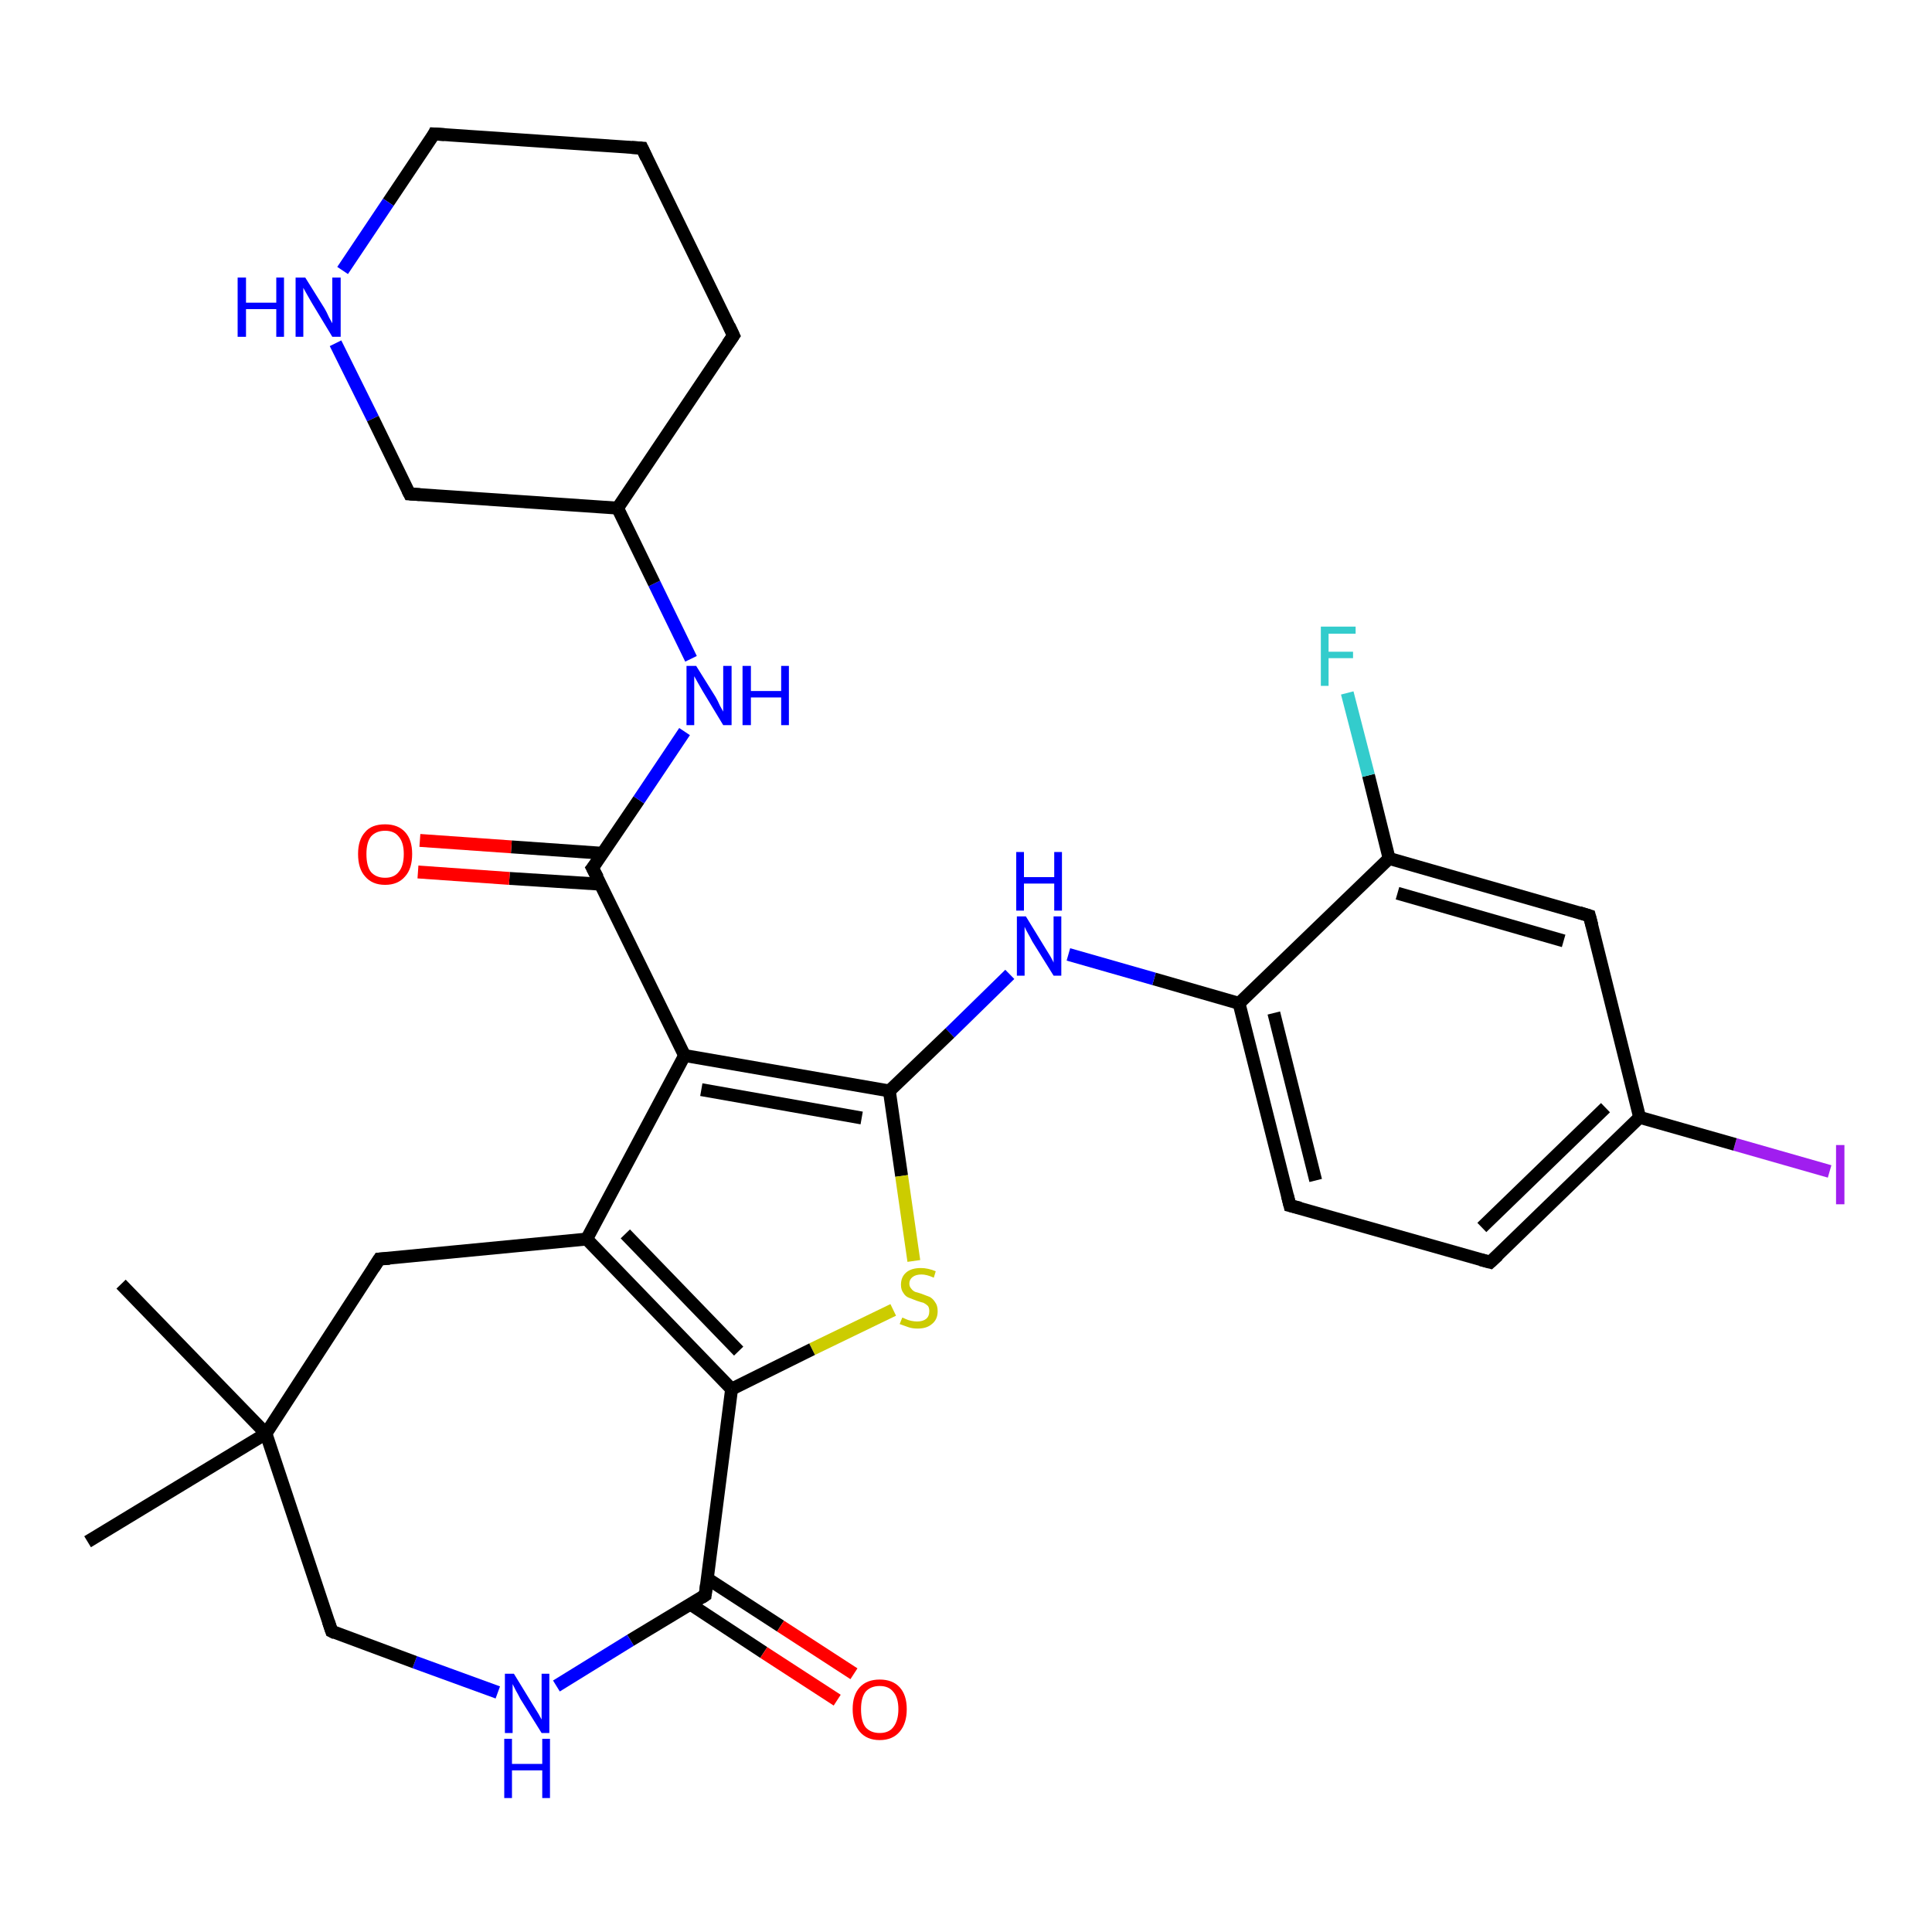 <?xml version='1.0' encoding='iso-8859-1'?>
<svg version='1.1' baseProfile='full'
              xmlns='http://www.w3.org/2000/svg'
                      xmlns:rdkit='http://www.rdkit.org/xml'
                      xmlns:xlink='http://www.w3.org/1999/xlink'
                  xml:space='preserve'
width='300px' height='300px' viewBox='0 0 300 300'>
<!-- END OF HEADER -->
<rect style='opacity:1.0;fill:#FFFFFF;stroke:none' width='300.0' height='300.0' x='0.0' y='0.0'> </rect>
<path class='bond-0 atom-0 atom-1' d='M 284.1,181.9 L 269.4,177.7' style='fill:none;fill-rule:evenodd;stroke:#A01EEF;stroke-width:2.0px;stroke-linecap:butt;stroke-linejoin:miter;stroke-opacity:1' />
<path class='bond-0 atom-0 atom-1' d='M 269.4,177.7 L 254.6,173.5' style='fill:none;fill-rule:evenodd;stroke:#000000;stroke-width:2.0px;stroke-linecap:butt;stroke-linejoin:miter;stroke-opacity:1' />
<path class='bond-1 atom-1 atom-2' d='M 254.6,173.5 L 231.4,196.0' style='fill:none;fill-rule:evenodd;stroke:#000000;stroke-width:2.0px;stroke-linecap:butt;stroke-linejoin:miter;stroke-opacity:1' />
<path class='bond-1 atom-1 atom-2' d='M 249.3,172.0 L 230.1,190.6' style='fill:none;fill-rule:evenodd;stroke:#000000;stroke-width:2.0px;stroke-linecap:butt;stroke-linejoin:miter;stroke-opacity:1' />
<path class='bond-2 atom-2 atom-3' d='M 231.4,196.0 L 200.3,187.2' style='fill:none;fill-rule:evenodd;stroke:#000000;stroke-width:2.0px;stroke-linecap:butt;stroke-linejoin:miter;stroke-opacity:1' />
<path class='bond-3 atom-3 atom-4' d='M 200.3,187.2 L 192.4,155.8' style='fill:none;fill-rule:evenodd;stroke:#000000;stroke-width:2.0px;stroke-linecap:butt;stroke-linejoin:miter;stroke-opacity:1' />
<path class='bond-3 atom-3 atom-4' d='M 204.3,183.3 L 197.8,157.3' style='fill:none;fill-rule:evenodd;stroke:#000000;stroke-width:2.0px;stroke-linecap:butt;stroke-linejoin:miter;stroke-opacity:1' />
<path class='bond-4 atom-4 atom-5' d='M 192.4,155.8 L 215.7,133.3' style='fill:none;fill-rule:evenodd;stroke:#000000;stroke-width:2.0px;stroke-linecap:butt;stroke-linejoin:miter;stroke-opacity:1' />
<path class='bond-5 atom-5 atom-6' d='M 215.7,133.3 L 212.5,120.4' style='fill:none;fill-rule:evenodd;stroke:#000000;stroke-width:2.0px;stroke-linecap:butt;stroke-linejoin:miter;stroke-opacity:1' />
<path class='bond-5 atom-5 atom-6' d='M 212.5,120.4 L 209.2,107.6' style='fill:none;fill-rule:evenodd;stroke:#33CCCC;stroke-width:2.0px;stroke-linecap:butt;stroke-linejoin:miter;stroke-opacity:1' />
<path class='bond-6 atom-5 atom-7' d='M 215.7,133.3 L 246.8,142.2' style='fill:none;fill-rule:evenodd;stroke:#000000;stroke-width:2.0px;stroke-linecap:butt;stroke-linejoin:miter;stroke-opacity:1' />
<path class='bond-6 atom-5 atom-7' d='M 217.0,138.7 L 242.8,146.1' style='fill:none;fill-rule:evenodd;stroke:#000000;stroke-width:2.0px;stroke-linecap:butt;stroke-linejoin:miter;stroke-opacity:1' />
<path class='bond-7 atom-4 atom-8' d='M 192.4,155.8 L 179.2,152.0' style='fill:none;fill-rule:evenodd;stroke:#000000;stroke-width:2.0px;stroke-linecap:butt;stroke-linejoin:miter;stroke-opacity:1' />
<path class='bond-7 atom-4 atom-8' d='M 179.2,152.0 L 165.9,148.2' style='fill:none;fill-rule:evenodd;stroke:#0000FF;stroke-width:2.0px;stroke-linecap:butt;stroke-linejoin:miter;stroke-opacity:1' />
<path class='bond-8 atom-8 atom-9' d='M 156.8,151.3 L 147.5,160.4' style='fill:none;fill-rule:evenodd;stroke:#0000FF;stroke-width:2.0px;stroke-linecap:butt;stroke-linejoin:miter;stroke-opacity:1' />
<path class='bond-8 atom-8 atom-9' d='M 147.5,160.4 L 138.1,169.4' style='fill:none;fill-rule:evenodd;stroke:#000000;stroke-width:2.0px;stroke-linecap:butt;stroke-linejoin:miter;stroke-opacity:1' />
<path class='bond-9 atom-9 atom-10' d='M 138.1,169.4 L 140.0,182.6' style='fill:none;fill-rule:evenodd;stroke:#000000;stroke-width:2.0px;stroke-linecap:butt;stroke-linejoin:miter;stroke-opacity:1' />
<path class='bond-9 atom-9 atom-10' d='M 140.0,182.6 L 141.9,195.8' style='fill:none;fill-rule:evenodd;stroke:#CCCC00;stroke-width:2.0px;stroke-linecap:butt;stroke-linejoin:miter;stroke-opacity:1' />
<path class='bond-10 atom-10 atom-11' d='M 138.7,203.4 L 126.1,209.5' style='fill:none;fill-rule:evenodd;stroke:#CCCC00;stroke-width:2.0px;stroke-linecap:butt;stroke-linejoin:miter;stroke-opacity:1' />
<path class='bond-10 atom-10 atom-11' d='M 126.1,209.5 L 113.6,215.7' style='fill:none;fill-rule:evenodd;stroke:#000000;stroke-width:2.0px;stroke-linecap:butt;stroke-linejoin:miter;stroke-opacity:1' />
<path class='bond-11 atom-11 atom-12' d='M 113.6,215.7 L 109.5,247.7' style='fill:none;fill-rule:evenodd;stroke:#000000;stroke-width:2.0px;stroke-linecap:butt;stroke-linejoin:miter;stroke-opacity:1' />
<path class='bond-12 atom-12 atom-13' d='M 107.2,249.1 L 118.6,256.6' style='fill:none;fill-rule:evenodd;stroke:#000000;stroke-width:2.0px;stroke-linecap:butt;stroke-linejoin:miter;stroke-opacity:1' />
<path class='bond-12 atom-12 atom-13' d='M 118.6,256.6 L 130.0,264.0' style='fill:none;fill-rule:evenodd;stroke:#FF0000;stroke-width:2.0px;stroke-linecap:butt;stroke-linejoin:miter;stroke-opacity:1' />
<path class='bond-12 atom-12 atom-13' d='M 109.8,245.1 L 121.2,252.5' style='fill:none;fill-rule:evenodd;stroke:#000000;stroke-width:2.0px;stroke-linecap:butt;stroke-linejoin:miter;stroke-opacity:1' />
<path class='bond-12 atom-12 atom-13' d='M 121.2,252.5 L 132.6,259.9' style='fill:none;fill-rule:evenodd;stroke:#FF0000;stroke-width:2.0px;stroke-linecap:butt;stroke-linejoin:miter;stroke-opacity:1' />
<path class='bond-13 atom-12 atom-14' d='M 109.5,247.7 L 97.9,254.7' style='fill:none;fill-rule:evenodd;stroke:#000000;stroke-width:2.0px;stroke-linecap:butt;stroke-linejoin:miter;stroke-opacity:1' />
<path class='bond-13 atom-12 atom-14' d='M 97.9,254.7 L 86.4,261.8' style='fill:none;fill-rule:evenodd;stroke:#0000FF;stroke-width:2.0px;stroke-linecap:butt;stroke-linejoin:miter;stroke-opacity:1' />
<path class='bond-14 atom-14 atom-15' d='M 77.3,262.8 L 64.4,258.1' style='fill:none;fill-rule:evenodd;stroke:#0000FF;stroke-width:2.0px;stroke-linecap:butt;stroke-linejoin:miter;stroke-opacity:1' />
<path class='bond-14 atom-14 atom-15' d='M 64.4,258.1 L 51.5,253.3' style='fill:none;fill-rule:evenodd;stroke:#000000;stroke-width:2.0px;stroke-linecap:butt;stroke-linejoin:miter;stroke-opacity:1' />
<path class='bond-15 atom-15 atom-16' d='M 51.5,253.3 L 41.3,222.6' style='fill:none;fill-rule:evenodd;stroke:#000000;stroke-width:2.0px;stroke-linecap:butt;stroke-linejoin:miter;stroke-opacity:1' />
<path class='bond-16 atom-16 atom-17' d='M 41.3,222.6 L 58.9,195.5' style='fill:none;fill-rule:evenodd;stroke:#000000;stroke-width:2.0px;stroke-linecap:butt;stroke-linejoin:miter;stroke-opacity:1' />
<path class='bond-17 atom-17 atom-18' d='M 58.9,195.5 L 91.1,192.4' style='fill:none;fill-rule:evenodd;stroke:#000000;stroke-width:2.0px;stroke-linecap:butt;stroke-linejoin:miter;stroke-opacity:1' />
<path class='bond-18 atom-18 atom-19' d='M 91.1,192.4 L 106.3,163.9' style='fill:none;fill-rule:evenodd;stroke:#000000;stroke-width:2.0px;stroke-linecap:butt;stroke-linejoin:miter;stroke-opacity:1' />
<path class='bond-19 atom-19 atom-20' d='M 106.3,163.9 L 92.0,134.8' style='fill:none;fill-rule:evenodd;stroke:#000000;stroke-width:2.0px;stroke-linecap:butt;stroke-linejoin:miter;stroke-opacity:1' />
<path class='bond-20 atom-20 atom-21' d='M 93.6,132.5 L 79.4,131.5' style='fill:none;fill-rule:evenodd;stroke:#000000;stroke-width:2.0px;stroke-linecap:butt;stroke-linejoin:miter;stroke-opacity:1' />
<path class='bond-20 atom-20 atom-21' d='M 79.4,131.5 L 65.2,130.5' style='fill:none;fill-rule:evenodd;stroke:#FF0000;stroke-width:2.0px;stroke-linecap:butt;stroke-linejoin:miter;stroke-opacity:1' />
<path class='bond-20 atom-20 atom-21' d='M 93.3,137.3 L 79.1,136.4' style='fill:none;fill-rule:evenodd;stroke:#000000;stroke-width:2.0px;stroke-linecap:butt;stroke-linejoin:miter;stroke-opacity:1' />
<path class='bond-20 atom-20 atom-21' d='M 79.1,136.4 L 64.9,135.4' style='fill:none;fill-rule:evenodd;stroke:#FF0000;stroke-width:2.0px;stroke-linecap:butt;stroke-linejoin:miter;stroke-opacity:1' />
<path class='bond-21 atom-20 atom-22' d='M 92.0,134.8 L 99.2,124.2' style='fill:none;fill-rule:evenodd;stroke:#000000;stroke-width:2.0px;stroke-linecap:butt;stroke-linejoin:miter;stroke-opacity:1' />
<path class='bond-21 atom-20 atom-22' d='M 99.2,124.2 L 106.3,113.6' style='fill:none;fill-rule:evenodd;stroke:#0000FF;stroke-width:2.0px;stroke-linecap:butt;stroke-linejoin:miter;stroke-opacity:1' />
<path class='bond-22 atom-22 atom-23' d='M 107.3,102.3 L 101.6,90.6' style='fill:none;fill-rule:evenodd;stroke:#0000FF;stroke-width:2.0px;stroke-linecap:butt;stroke-linejoin:miter;stroke-opacity:1' />
<path class='bond-22 atom-22 atom-23' d='M 101.6,90.6 L 95.9,78.9' style='fill:none;fill-rule:evenodd;stroke:#000000;stroke-width:2.0px;stroke-linecap:butt;stroke-linejoin:miter;stroke-opacity:1' />
<path class='bond-23 atom-23 atom-24' d='M 95.9,78.9 L 113.9,52.1' style='fill:none;fill-rule:evenodd;stroke:#000000;stroke-width:2.0px;stroke-linecap:butt;stroke-linejoin:miter;stroke-opacity:1' />
<path class='bond-24 atom-24 atom-25' d='M 113.9,52.1 L 99.7,23.0' style='fill:none;fill-rule:evenodd;stroke:#000000;stroke-width:2.0px;stroke-linecap:butt;stroke-linejoin:miter;stroke-opacity:1' />
<path class='bond-25 atom-25 atom-26' d='M 99.7,23.0 L 67.4,20.8' style='fill:none;fill-rule:evenodd;stroke:#000000;stroke-width:2.0px;stroke-linecap:butt;stroke-linejoin:miter;stroke-opacity:1' />
<path class='bond-26 atom-26 atom-27' d='M 67.4,20.8 L 60.3,31.4' style='fill:none;fill-rule:evenodd;stroke:#000000;stroke-width:2.0px;stroke-linecap:butt;stroke-linejoin:miter;stroke-opacity:1' />
<path class='bond-26 atom-26 atom-27' d='M 60.3,31.4 L 53.2,42.0' style='fill:none;fill-rule:evenodd;stroke:#0000FF;stroke-width:2.0px;stroke-linecap:butt;stroke-linejoin:miter;stroke-opacity:1' />
<path class='bond-27 atom-27 atom-28' d='M 52.1,53.3 L 57.9,65.0' style='fill:none;fill-rule:evenodd;stroke:#0000FF;stroke-width:2.0px;stroke-linecap:butt;stroke-linejoin:miter;stroke-opacity:1' />
<path class='bond-27 atom-27 atom-28' d='M 57.9,65.0 L 63.6,76.7' style='fill:none;fill-rule:evenodd;stroke:#000000;stroke-width:2.0px;stroke-linecap:butt;stroke-linejoin:miter;stroke-opacity:1' />
<path class='bond-28 atom-16 atom-29' d='M 41.3,222.6 L 13.6,239.4' style='fill:none;fill-rule:evenodd;stroke:#000000;stroke-width:2.0px;stroke-linecap:butt;stroke-linejoin:miter;stroke-opacity:1' />
<path class='bond-29 atom-16 atom-30' d='M 41.3,222.6 L 18.8,199.4' style='fill:none;fill-rule:evenodd;stroke:#000000;stroke-width:2.0px;stroke-linecap:butt;stroke-linejoin:miter;stroke-opacity:1' />
<path class='bond-30 atom-7 atom-1' d='M 246.8,142.2 L 254.6,173.5' style='fill:none;fill-rule:evenodd;stroke:#000000;stroke-width:2.0px;stroke-linecap:butt;stroke-linejoin:miter;stroke-opacity:1' />
<path class='bond-31 atom-19 atom-9' d='M 106.3,163.9 L 138.1,169.4' style='fill:none;fill-rule:evenodd;stroke:#000000;stroke-width:2.0px;stroke-linecap:butt;stroke-linejoin:miter;stroke-opacity:1' />
<path class='bond-31 atom-19 atom-9' d='M 108.9,169.2 L 133.8,173.6' style='fill:none;fill-rule:evenodd;stroke:#000000;stroke-width:2.0px;stroke-linecap:butt;stroke-linejoin:miter;stroke-opacity:1' />
<path class='bond-32 atom-28 atom-23' d='M 63.6,76.7 L 95.9,78.9' style='fill:none;fill-rule:evenodd;stroke:#000000;stroke-width:2.0px;stroke-linecap:butt;stroke-linejoin:miter;stroke-opacity:1' />
<path class='bond-33 atom-18 atom-11' d='M 91.1,192.4 L 113.6,215.7' style='fill:none;fill-rule:evenodd;stroke:#000000;stroke-width:2.0px;stroke-linecap:butt;stroke-linejoin:miter;stroke-opacity:1' />
<path class='bond-33 atom-18 atom-11' d='M 97.1,191.6 L 114.7,209.8' style='fill:none;fill-rule:evenodd;stroke:#000000;stroke-width:2.0px;stroke-linecap:butt;stroke-linejoin:miter;stroke-opacity:1' />
<path d='M 232.6,194.9 L 231.4,196.0 L 229.9,195.6' style='fill:none;stroke:#000000;stroke-width:2.0px;stroke-linecap:butt;stroke-linejoin:miter;stroke-opacity:1;' />
<path d='M 201.9,187.6 L 200.3,187.2 L 199.9,185.6' style='fill:none;stroke:#000000;stroke-width:2.0px;stroke-linecap:butt;stroke-linejoin:miter;stroke-opacity:1;' />
<path d='M 245.2,141.7 L 246.8,142.2 L 247.2,143.7' style='fill:none;stroke:#000000;stroke-width:2.0px;stroke-linecap:butt;stroke-linejoin:miter;stroke-opacity:1;' />
<path d='M 109.7,246.1 L 109.5,247.7 L 108.9,248.1' style='fill:none;stroke:#000000;stroke-width:2.0px;stroke-linecap:butt;stroke-linejoin:miter;stroke-opacity:1;' />
<path d='M 52.1,253.6 L 51.5,253.3 L 51.0,251.8' style='fill:none;stroke:#000000;stroke-width:2.0px;stroke-linecap:butt;stroke-linejoin:miter;stroke-opacity:1;' />
<path d='M 58.0,196.9 L 58.9,195.5 L 60.5,195.4' style='fill:none;stroke:#000000;stroke-width:2.0px;stroke-linecap:butt;stroke-linejoin:miter;stroke-opacity:1;' />
<path d='M 92.8,136.3 L 92.0,134.8 L 92.4,134.3' style='fill:none;stroke:#000000;stroke-width:2.0px;stroke-linecap:butt;stroke-linejoin:miter;stroke-opacity:1;' />
<path d='M 113.0,53.4 L 113.9,52.1 L 113.2,50.6' style='fill:none;stroke:#000000;stroke-width:2.0px;stroke-linecap:butt;stroke-linejoin:miter;stroke-opacity:1;' />
<path d='M 100.4,24.5 L 99.7,23.0 L 98.1,22.9' style='fill:none;stroke:#000000;stroke-width:2.0px;stroke-linecap:butt;stroke-linejoin:miter;stroke-opacity:1;' />
<path d='M 69.0,20.9 L 67.4,20.8 L 67.1,21.4' style='fill:none;stroke:#000000;stroke-width:2.0px;stroke-linecap:butt;stroke-linejoin:miter;stroke-opacity:1;' />
<path d='M 63.3,76.1 L 63.6,76.7 L 65.2,76.8' style='fill:none;stroke:#000000;stroke-width:2.0px;stroke-linecap:butt;stroke-linejoin:miter;stroke-opacity:1;' />
<path class='atom-0' d='M 285.1 177.8
L 286.4 177.8
L 286.4 187.0
L 285.1 187.0
L 285.1 177.8
' fill='#A01EEF'/>
<path class='atom-6' d='M 205.1 97.3
L 210.5 97.3
L 210.5 98.4
L 206.3 98.4
L 206.3 101.2
L 210.1 101.2
L 210.1 102.2
L 206.3 102.2
L 206.3 106.5
L 205.1 106.5
L 205.1 97.3
' fill='#33CCCC'/>
<path class='atom-8' d='M 159.3 142.3
L 162.3 147.2
Q 162.6 147.7, 163.1 148.5
Q 163.6 149.4, 163.6 149.5
L 163.6 142.3
L 164.8 142.3
L 164.8 151.5
L 163.6 151.5
L 160.3 146.2
Q 160.0 145.6, 159.6 144.9
Q 159.2 144.2, 159.1 143.9
L 159.1 151.5
L 157.9 151.5
L 157.9 142.3
L 159.3 142.3
' fill='#0000FF'/>
<path class='atom-8' d='M 157.8 132.3
L 159.0 132.3
L 159.0 136.2
L 163.7 136.2
L 163.7 132.3
L 164.9 132.3
L 164.9 141.4
L 163.7 141.4
L 163.7 137.2
L 159.0 137.2
L 159.0 141.4
L 157.8 141.4
L 157.8 132.3
' fill='#0000FF'/>
<path class='atom-10' d='M 140.1 204.6
Q 140.2 204.6, 140.6 204.8
Q 141.0 205.0, 141.5 205.1
Q 142.0 205.2, 142.4 205.2
Q 143.3 205.2, 143.8 204.8
Q 144.3 204.4, 144.3 203.6
Q 144.3 203.1, 144.1 202.8
Q 143.8 202.5, 143.4 202.3
Q 143.0 202.2, 142.4 202.0
Q 141.6 201.7, 141.1 201.5
Q 140.6 201.3, 140.3 200.8
Q 139.9 200.3, 139.9 199.5
Q 139.9 198.3, 140.7 197.6
Q 141.5 196.9, 143.0 196.9
Q 144.1 196.9, 145.3 197.4
L 145.0 198.4
Q 143.9 197.9, 143.1 197.9
Q 142.2 197.9, 141.7 198.3
Q 141.2 198.7, 141.2 199.3
Q 141.2 199.8, 141.5 200.1
Q 141.7 200.4, 142.1 200.6
Q 142.5 200.7, 143.1 200.9
Q 143.9 201.2, 144.4 201.4
Q 144.9 201.7, 145.2 202.2
Q 145.6 202.7, 145.6 203.6
Q 145.6 204.9, 144.7 205.6
Q 143.9 206.3, 142.5 206.3
Q 141.7 206.3, 141.1 206.1
Q 140.5 205.9, 139.7 205.6
L 140.1 204.6
' fill='#CCCC00'/>
<path class='atom-13' d='M 132.4 265.4
Q 132.4 263.2, 133.5 262.0
Q 134.6 260.8, 136.6 260.8
Q 138.6 260.8, 139.7 262.0
Q 140.8 263.2, 140.8 265.4
Q 140.8 267.6, 139.7 268.9
Q 138.6 270.2, 136.6 270.2
Q 134.6 270.2, 133.5 268.9
Q 132.4 267.6, 132.4 265.4
M 136.6 269.1
Q 138.0 269.1, 138.7 268.2
Q 139.5 267.2, 139.5 265.4
Q 139.5 263.6, 138.7 262.7
Q 138.0 261.8, 136.6 261.8
Q 135.2 261.8, 134.4 262.7
Q 133.7 263.6, 133.7 265.4
Q 133.7 267.3, 134.4 268.2
Q 135.2 269.1, 136.6 269.1
' fill='#FF0000'/>
<path class='atom-14' d='M 79.8 259.9
L 82.8 264.8
Q 83.1 265.3, 83.6 266.1
Q 84.1 267.0, 84.1 267.0
L 84.1 259.9
L 85.3 259.9
L 85.3 269.1
L 84.1 269.1
L 80.8 263.8
Q 80.5 263.2, 80.1 262.5
Q 79.7 261.7, 79.6 261.5
L 79.6 269.1
L 78.4 269.1
L 78.4 259.9
L 79.8 259.9
' fill='#0000FF'/>
<path class='atom-14' d='M 78.3 270.0
L 79.5 270.0
L 79.5 273.9
L 84.2 273.9
L 84.2 270.0
L 85.4 270.0
L 85.4 279.2
L 84.2 279.2
L 84.2 274.9
L 79.5 274.9
L 79.5 279.2
L 78.3 279.2
L 78.3 270.0
' fill='#0000FF'/>
<path class='atom-21' d='M 55.6 132.6
Q 55.6 130.4, 56.7 129.2
Q 57.7 128.0, 59.8 128.0
Q 61.8 128.0, 62.9 129.2
Q 64.0 130.4, 64.0 132.6
Q 64.0 134.9, 62.9 136.1
Q 61.8 137.4, 59.8 137.4
Q 57.8 137.4, 56.7 136.1
Q 55.6 134.9, 55.6 132.6
M 59.8 136.3
Q 61.2 136.3, 61.9 135.4
Q 62.7 134.5, 62.7 132.6
Q 62.7 130.8, 61.9 129.9
Q 61.2 129.0, 59.8 129.0
Q 58.4 129.0, 57.6 129.9
Q 56.9 130.8, 56.9 132.6
Q 56.9 134.5, 57.6 135.4
Q 58.4 136.3, 59.8 136.3
' fill='#FF0000'/>
<path class='atom-22' d='M 108.1 103.4
L 111.1 108.2
Q 111.4 108.7, 111.8 109.6
Q 112.3 110.5, 112.3 110.5
L 112.3 103.4
L 113.6 103.4
L 113.6 112.6
L 112.3 112.6
L 109.1 107.3
Q 108.7 106.6, 108.3 105.9
Q 107.9 105.2, 107.8 105.0
L 107.8 112.6
L 106.6 112.6
L 106.6 103.4
L 108.1 103.4
' fill='#0000FF'/>
<path class='atom-22' d='M 115.3 103.4
L 116.6 103.4
L 116.6 107.3
L 121.3 107.3
L 121.3 103.4
L 122.5 103.4
L 122.5 112.6
L 121.3 112.6
L 121.3 108.3
L 116.6 108.3
L 116.6 112.6
L 115.3 112.6
L 115.3 103.4
' fill='#0000FF'/>
<path class='atom-27' d='M 36.9 43.1
L 38.2 43.1
L 38.2 47.0
L 42.9 47.0
L 42.9 43.1
L 44.1 43.1
L 44.1 52.3
L 42.9 52.3
L 42.9 48.0
L 38.2 48.0
L 38.2 52.3
L 36.9 52.3
L 36.9 43.1
' fill='#0000FF'/>
<path class='atom-27' d='M 47.4 43.1
L 50.4 47.9
Q 50.7 48.4, 51.1 49.3
Q 51.6 50.2, 51.6 50.2
L 51.6 43.1
L 52.9 43.1
L 52.9 52.3
L 51.6 52.3
L 48.4 47.0
Q 48.0 46.3, 47.6 45.6
Q 47.2 44.9, 47.1 44.7
L 47.1 52.3
L 45.9 52.3
L 45.9 43.1
L 47.4 43.1
' fill='#0000FF'/>
</svg>
